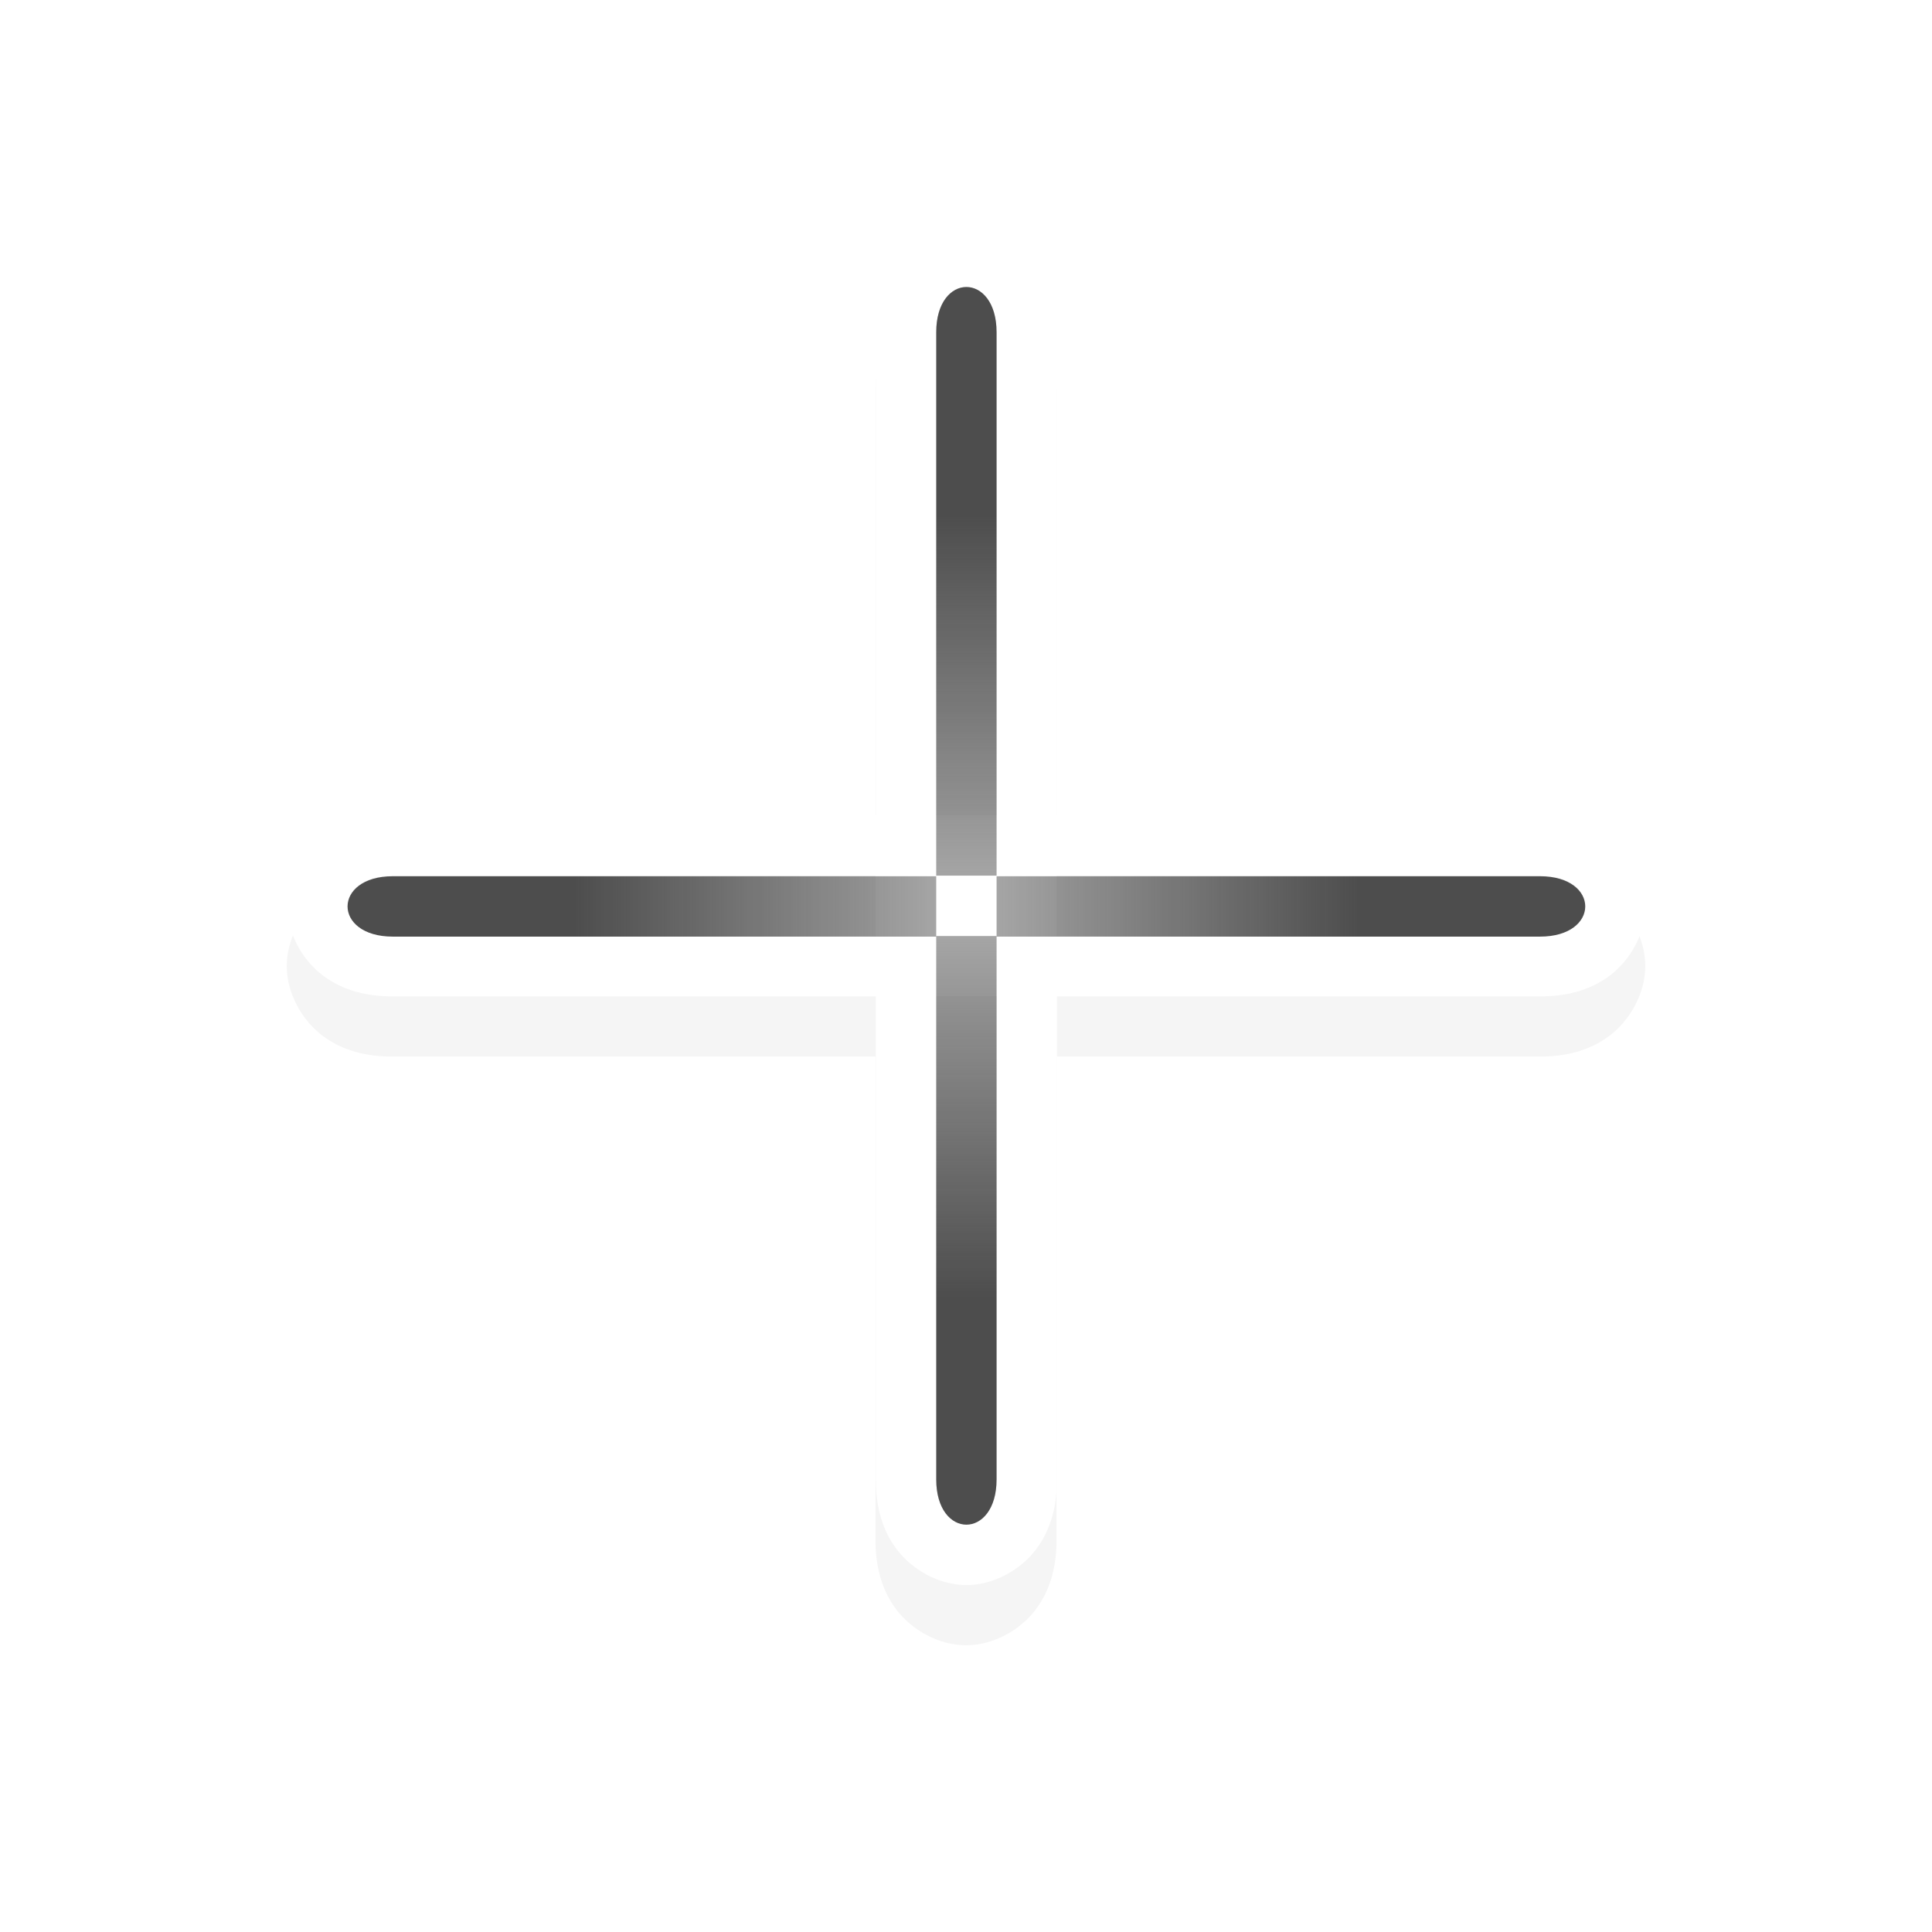 <?xml version="1.0" encoding="UTF-8"?>
<!-- Created with Inkscape (http://www.inkscape.org/) -->
<svg width="24" height="24" version="1.1" viewBox="0 0 24 24" xmlns="http://www.w3.org/2000/svg" xmlns:xlink="http://www.w3.org/1999/xlink">
 <defs>
  <filter id="filter2035" x="-.133" y="-.133" width="1.266" height="1.266" color-interpolation-filters="sRGB">
   <feGaussianBlur stdDeviation="1.249"/>
  </filter>
  <linearGradient id="linearGradient13477" x1="674" x2="668" y1="506.36" y2="506.36" gradientTransform="translate(-158,442)" gradientUnits="userSpaceOnUse" xlink:href="#linearGradient4911"/>
  <linearGradient id="linearGradient4911">
   <stop stop-color="#4d4d4d" offset="0"/>
   <stop stop-color="#4d4d4d" stop-opacity=".504" offset="1"/>
  </linearGradient>
  <linearGradient id="linearGradient13479" x1="674" x2="668" y1="506.36" y2="506.36" gradientTransform="matrix(-1,0,0,1,1177,442)" gradientUnits="userSpaceOnUse" xlink:href="#linearGradient4911"/>
  <linearGradient id="linearGradient13481" x1="674" x2="668" y1="506.36" y2="506.36" gradientTransform="rotate(90 367.5 648.87)" gradientUnits="userSpaceOnUse" xlink:href="#linearGradient4911"/>
  <linearGradient id="linearGradient13483" x1="674" x2="668" y1="506.36" y2="506.36" gradientTransform="matrix(0 -1 -1 0 1016.4 1616.4)" gradientUnits="userSpaceOnUse" xlink:href="#linearGradient4911"/>
 </defs>
 <path transform="matrix(.75 0 0 .75 1.315 1.315)" d="m14.247 2.997c-0.458 0-0.902 0.255-1.156 0.594s-0.344 0.74-0.344 1.156v7h3v-7c0-0.417-0.09-0.818-0.344-1.156s-0.698-0.594-1.156-0.594zm-9.5 9.75c-0.417 0-0.818 0.09-1.156 0.344s-0.594 0.698-0.594 1.156 0.255 0.902 0.594 1.156 0.74 0.344 1.156 0.344h8v8c0 0.417 0.09 0.818 0.344 1.156s0.698 0.594 1.156 0.594 0.902-0.255 1.156-0.594 0.344-0.74 0.344-1.156v-8h8c0.417 0 0.818-0.09 1.156-0.344s0.594-0.698 0.594-1.156-0.255-0.902-0.594-1.156-0.74-0.344-1.156-0.344h-8v2h-3v-2z" filter="url(#filter2035)" opacity=".2"/>
 <g transform="matrix(.75 0 0 .75 -370.12 -700.4)">
  <path d="m509.5 937.62c-0.458 0-0.902 0.255-1.156 0.594s-0.344 0.74-0.344 1.156v8h-8c-0.417 0-0.818 0.09-1.156 0.344s-0.594 0.698-0.594 1.156 0.255 0.902 0.594 1.156 0.74 0.344 1.156 0.344h8v8c0 0.417 0.09 0.818 0.344 1.156s0.698 0.594 1.156 0.594 0.902-0.255 1.156-0.594 0.344-0.74 0.344-1.156v-8h8c0.417 0 0.818-0.09 1.156-0.344s0.594-0.698 0.594-1.156-0.255-0.902-0.594-1.156-0.74-0.344-1.156-0.344h-8v-8c0-0.417-0.09-0.818-0.344-1.156s-0.698-0.594-1.156-0.594zm0 1c0.25 0 0.5 0.25 0.5 0.75v9h9c1 0 1 1 0 1h-9v9c0 1-1 1-1 0v-9h-9c-1 0-1-1 0-1h9v-9c0-0.5 0.25-0.75 0.5-0.75z" color="#000000" fill="#fff" style="text-decoration-line:none;text-indent:0;text-transform:none"/>
  <path d="m510 948.38v1h9c1 0 1-1 0-1z" fill="url(#linearGradient13477)"/>
  <path d="m509 948.38v1h-9c-1 0-1-1 0-1z" fill="url(#linearGradient13479)"/>
  <path d="m510 949.37h-1v9c0 1 1 1 1 0z" fill="url(#linearGradient13481)"/>
  <path d="m510 948.37h-1v-9c0-1 1-1 1 0z" fill="url(#linearGradient13483)"/>
 </g>
</svg>

